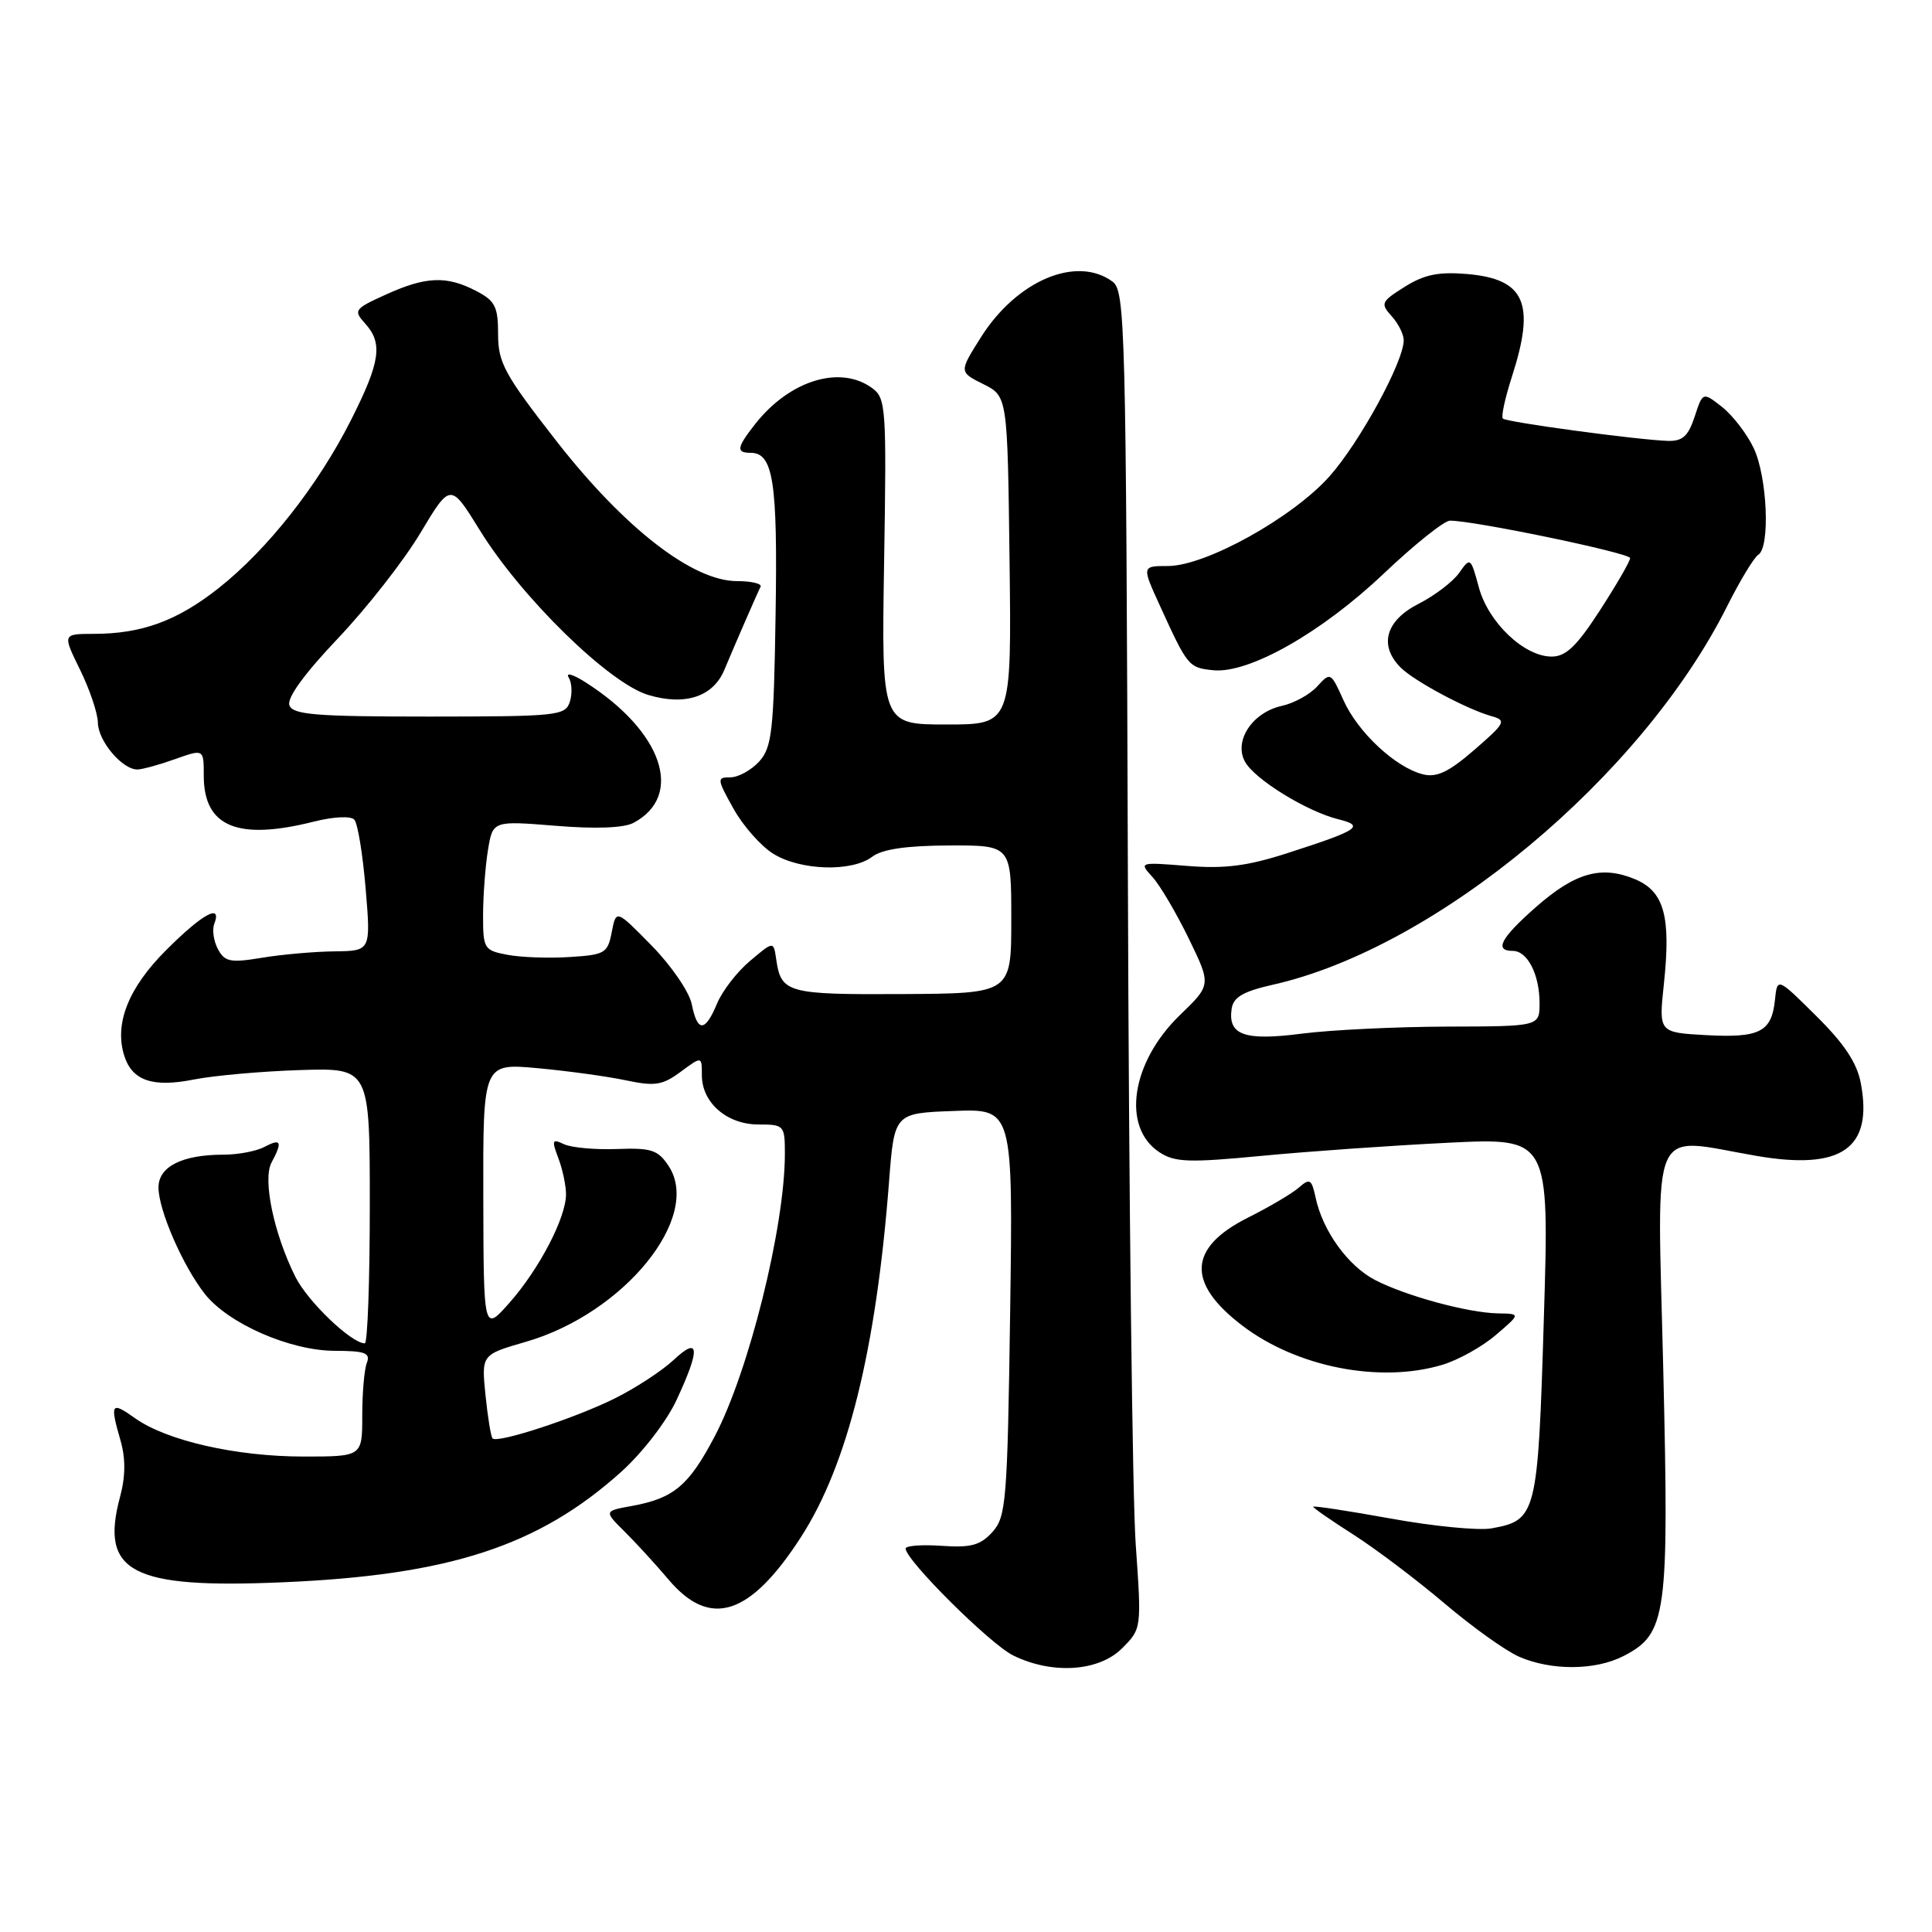 <?xml version="1.0" encoding="UTF-8" standalone="no"?>
<!DOCTYPE svg PUBLIC "-//W3C//DTD SVG 1.1//EN" "http://www.w3.org/Graphics/SVG/1.1/DTD/svg11.dtd" >
<svg xmlns="http://www.w3.org/2000/svg" xmlns:xlink="http://www.w3.org/1999/xlink" version="1.1" viewBox="0 0 256 256">
 <g >
 <path fill="currentColor"
d=" M 148.68 218.41 C 151.27 215.82 151.27 215.80 150.49 204.66 C 150.05 198.52 149.58 158.65 149.45 116.06 C 149.21 42.98 149.09 38.54 147.41 37.31 C 142.65 33.83 134.76 37.15 130.01 44.64 C 127.07 49.29 127.07 49.29 130.28 50.89 C 133.50 52.50 133.50 52.50 133.77 74.25 C 134.04 96.00 134.04 96.00 125.42 96.00 C 116.80 96.00 116.80 96.00 117.15 74.42 C 117.48 53.99 117.40 52.76 115.56 51.42 C 111.33 48.33 104.63 50.39 100.07 56.18 C 97.62 59.30 97.50 60.00 99.46 60.00 C 102.46 60.00 103.05 63.80 102.77 81.37 C 102.53 96.87 102.29 99.03 100.60 100.90 C 99.55 102.05 97.83 103.00 96.78 103.00 C 94.97 103.00 94.99 103.21 97.19 107.15 C 98.46 109.44 100.85 112.14 102.50 113.15 C 106.10 115.36 112.88 115.56 115.56 113.53 C 116.89 112.52 120.09 112.05 125.75 112.03 C 134.00 112.00 134.00 112.00 134.00 121.82 C 134.00 131.64 134.00 131.64 119.54 131.72 C 104.31 131.80 103.49 131.58 102.85 127.10 C 102.50 124.69 102.50 124.69 99.38 127.33 C 97.66 128.77 95.70 131.32 95.01 132.98 C 93.43 136.79 92.41 136.81 91.66 133.06 C 91.34 131.44 88.95 127.95 86.36 125.31 C 81.64 120.50 81.64 120.50 81.06 123.50 C 80.53 126.30 80.16 126.52 75.50 126.81 C 72.75 126.99 69.04 126.86 67.25 126.52 C 64.13 125.93 64.00 125.72 64.01 121.20 C 64.02 118.62 64.31 114.76 64.66 112.62 C 65.30 108.75 65.30 108.75 73.62 109.42 C 78.93 109.86 82.67 109.71 83.95 109.03 C 90.71 105.41 87.78 96.88 77.54 90.38 C 75.91 89.35 74.93 89.07 75.35 89.76 C 75.78 90.45 75.85 91.90 75.51 92.98 C 74.92 94.84 73.89 94.94 56.90 94.95 C 41.88 94.95 38.82 94.71 38.35 93.46 C 37.98 92.51 40.30 89.31 44.74 84.63 C 48.57 80.60 53.51 74.30 55.70 70.63 C 59.69 63.97 59.69 63.97 63.56 70.23 C 69.04 79.13 80.68 90.52 85.88 92.08 C 90.77 93.55 94.49 92.33 95.98 88.76 C 97.53 85.07 100.36 78.56 100.78 77.75 C 100.99 77.34 99.58 77.00 97.65 77.00 C 91.79 77.00 82.75 69.99 73.75 58.47 C 66.86 49.64 66.00 48.07 66.00 44.30 C 66.00 40.61 65.61 39.85 63.05 38.53 C 59.16 36.51 56.41 36.63 51.11 39.04 C 46.96 40.92 46.81 41.13 48.36 42.84 C 50.76 45.49 50.41 47.92 46.53 55.62 C 42.15 64.30 35.47 72.79 28.96 77.94 C 23.47 82.27 18.79 83.99 12.39 83.99 C 8.28 84.00 8.28 84.00 10.61 88.75 C 11.89 91.36 12.95 94.51 12.97 95.75 C 13.00 98.21 16.25 102.03 18.25 101.96 C 18.94 101.93 21.19 101.31 23.25 100.57 C 27.00 99.24 27.00 99.24 27.00 102.79 C 27.00 109.56 31.48 111.42 41.62 108.86 C 44.23 108.21 46.48 108.10 46.95 108.61 C 47.40 109.10 48.07 113.21 48.45 117.75 C 49.14 126.00 49.14 126.00 44.32 126.06 C 41.67 126.09 37.34 126.47 34.70 126.91 C 30.52 127.60 29.78 127.45 28.88 125.77 C 28.31 124.71 28.09 123.20 28.39 122.42 C 29.46 119.64 26.84 121.07 22.02 125.89 C 17.00 130.90 15.12 135.66 16.47 139.91 C 17.52 143.20 20.25 144.13 25.69 143.04 C 28.34 142.52 34.66 141.95 39.75 141.79 C 49.00 141.50 49.00 141.50 49.00 159.75 C 49.00 169.79 48.70 178.00 48.34 178.00 C 46.56 178.00 40.77 172.45 39.14 169.19 C 36.28 163.46 34.78 156.28 35.98 154.04 C 37.46 151.28 37.25 150.80 35.07 151.96 C 34.00 152.53 31.56 153.00 29.63 153.00 C 24.13 153.00 21.00 154.58 21.00 157.35 C 21.00 160.34 24.23 167.75 27.14 171.45 C 30.23 175.38 38.44 178.98 44.36 178.99 C 48.37 179.00 49.11 179.27 48.61 180.58 C 48.27 181.45 48.00 184.60 48.00 187.58 C 48.00 193.00 48.00 193.00 40.21 193.00 C 31.30 193.00 22.07 190.90 17.88 187.91 C 14.71 185.66 14.54 185.92 15.99 190.95 C 16.65 193.27 16.63 195.68 15.91 198.33 C 13.22 208.34 17.39 210.53 37.50 209.66 C 59.56 208.72 71.38 204.86 82.32 195.02 C 85.12 192.50 88.33 188.34 89.64 185.52 C 92.83 178.68 92.70 176.97 89.25 180.21 C 87.74 181.62 84.25 183.91 81.50 185.28 C 76.27 187.89 65.94 191.28 65.27 190.60 C 65.05 190.39 64.63 187.80 64.33 184.86 C 63.79 179.50 63.79 179.50 69.67 177.80 C 82.67 174.05 93.04 161.30 88.61 154.52 C 87.19 152.37 86.33 152.08 81.75 152.25 C 78.86 152.36 75.70 152.07 74.73 151.61 C 73.16 150.87 73.08 151.07 73.98 153.45 C 74.54 154.92 75.00 157.08 75.00 158.25 C 75.00 161.35 71.46 168.14 67.52 172.61 C 64.08 176.50 64.08 176.50 64.04 158.69 C 64.00 140.88 64.00 140.88 71.25 141.54 C 75.24 141.91 80.50 142.63 82.94 143.15 C 86.77 143.96 87.77 143.81 90.19 142.02 C 93.00 139.94 93.00 139.94 93.00 142.47 C 93.00 146.11 96.32 149.00 100.50 149.00 C 103.90 149.00 104.00 149.11 104.00 152.89 C 104.00 162.53 99.23 181.74 94.69 190.35 C 91.27 196.85 89.28 198.53 83.76 199.54 C 80.02 200.22 80.02 200.22 82.76 202.94 C 84.27 204.43 86.90 207.31 88.61 209.33 C 94.10 215.81 99.39 214.11 106.12 203.69 C 112.31 194.11 116.08 178.92 117.80 156.62 C 118.50 147.50 118.50 147.50 126.37 147.21 C 134.23 146.91 134.23 146.91 133.85 173.87 C 133.49 198.93 133.32 200.99 131.50 203.00 C 129.91 204.76 128.65 205.10 124.77 204.83 C 122.15 204.65 120.00 204.81 120.00 205.19 C 120.00 206.72 131.18 217.84 134.24 219.35 C 139.41 221.90 145.59 221.50 148.68 218.41 Z  M 215.13 219.43 C 220.85 216.48 221.17 214.16 220.39 181.42 C 219.59 147.94 218.38 150.70 232.74 153.16 C 244.01 155.10 248.20 152.19 246.57 143.54 C 246.07 140.85 244.38 138.30 240.68 134.64 C 235.50 129.50 235.50 129.50 235.19 132.50 C 234.75 136.74 233.17 137.55 226.05 137.16 C 219.79 136.81 219.79 136.81 220.47 130.41 C 221.43 121.43 220.52 118.12 216.65 116.50 C 212.20 114.64 208.71 115.62 203.51 120.20 C 198.84 124.31 197.95 126.00 200.46 126.00 C 202.40 126.00 204.00 129.13 204.00 132.93 C 204.00 136.00 204.00 136.00 191.75 136.03 C 185.01 136.05 176.36 136.47 172.52 136.96 C 164.90 137.95 162.68 137.16 163.20 133.66 C 163.43 132.13 164.73 131.37 168.62 130.49 C 190.28 125.64 217.53 102.94 228.86 80.32 C 230.56 76.93 232.42 73.86 232.98 73.51 C 234.58 72.53 234.18 63.17 232.37 59.37 C 231.48 57.49 229.59 55.04 228.19 53.93 C 225.63 51.92 225.63 51.92 224.55 55.21 C 223.70 57.80 222.94 58.48 220.99 58.42 C 216.92 58.28 199.61 55.94 199.13 55.46 C 198.89 55.22 199.43 52.72 200.34 49.90 C 203.48 40.18 202.08 36.98 194.42 36.31 C 190.63 35.99 188.73 36.37 186.14 38.00 C 183.01 39.96 182.89 40.22 184.39 41.88 C 185.28 42.86 186.00 44.30 186.00 45.08 C 186.00 47.92 180.17 58.61 176.18 63.10 C 171.30 68.59 159.76 75.00 154.75 75.00 C 151.29 75.00 151.29 75.00 153.69 80.25 C 157.38 88.33 157.50 88.48 160.77 88.81 C 165.50 89.28 175.13 83.82 183.39 75.97 C 187.43 72.14 191.36 69.00 192.12 68.99 C 195.28 68.97 216.00 73.28 216.00 73.95 C 216.00 74.36 214.21 77.46 212.02 80.84 C 208.93 85.62 207.50 87.00 205.60 87.00 C 201.96 87.00 197.20 82.47 195.95 77.81 C 194.88 73.86 194.82 73.81 193.36 75.89 C 192.54 77.07 190.10 78.93 187.93 80.03 C 183.59 82.25 182.68 85.54 185.60 88.46 C 187.41 90.26 194.38 93.99 197.65 94.90 C 199.64 95.45 199.47 95.80 195.37 99.35 C 191.97 102.30 190.37 103.06 188.54 102.60 C 184.91 101.69 179.92 97.03 178.02 92.79 C 176.35 89.07 176.28 89.03 174.55 90.94 C 173.59 92.01 171.47 93.18 169.86 93.53 C 165.96 94.39 163.47 98.13 164.95 100.90 C 166.20 103.24 173.15 107.53 177.38 108.57 C 180.88 109.44 180.04 110.00 170.63 113.03 C 165.32 114.75 162.28 115.14 157.32 114.74 C 150.96 114.23 150.91 114.24 152.70 116.20 C 153.69 117.28 155.85 120.94 157.50 124.33 C 160.50 130.50 160.50 130.50 156.35 134.50 C 149.88 140.75 148.58 149.37 153.63 152.68 C 155.67 154.02 157.53 154.08 167.25 153.15 C 173.44 152.56 184.53 151.78 191.90 151.42 C 205.30 150.76 205.30 150.76 204.57 174.63 C 203.78 200.80 203.61 201.44 197.61 202.52 C 195.90 202.82 189.89 202.24 184.25 201.21 C 178.61 200.19 174.00 199.49 174.00 199.65 C 174.00 199.81 176.42 201.49 179.39 203.38 C 182.35 205.28 187.77 209.37 191.44 212.49 C 195.11 215.60 199.54 218.77 201.30 219.53 C 205.58 221.39 211.42 221.35 215.13 219.43 Z  M 191.10 180.85 C 193.21 180.22 196.41 178.44 198.21 176.89 C 201.50 174.08 201.50 174.08 198.50 174.03 C 194.53 173.96 186.31 171.73 182.21 169.61 C 178.62 167.75 175.27 163.11 174.33 158.71 C 173.80 156.24 173.55 156.09 172.12 157.35 C 171.23 158.13 168.19 159.93 165.37 161.34 C 157.45 165.31 157.19 169.99 164.60 175.64 C 171.83 181.16 182.85 183.32 191.10 180.85 Z "/>
</g>
</svg>